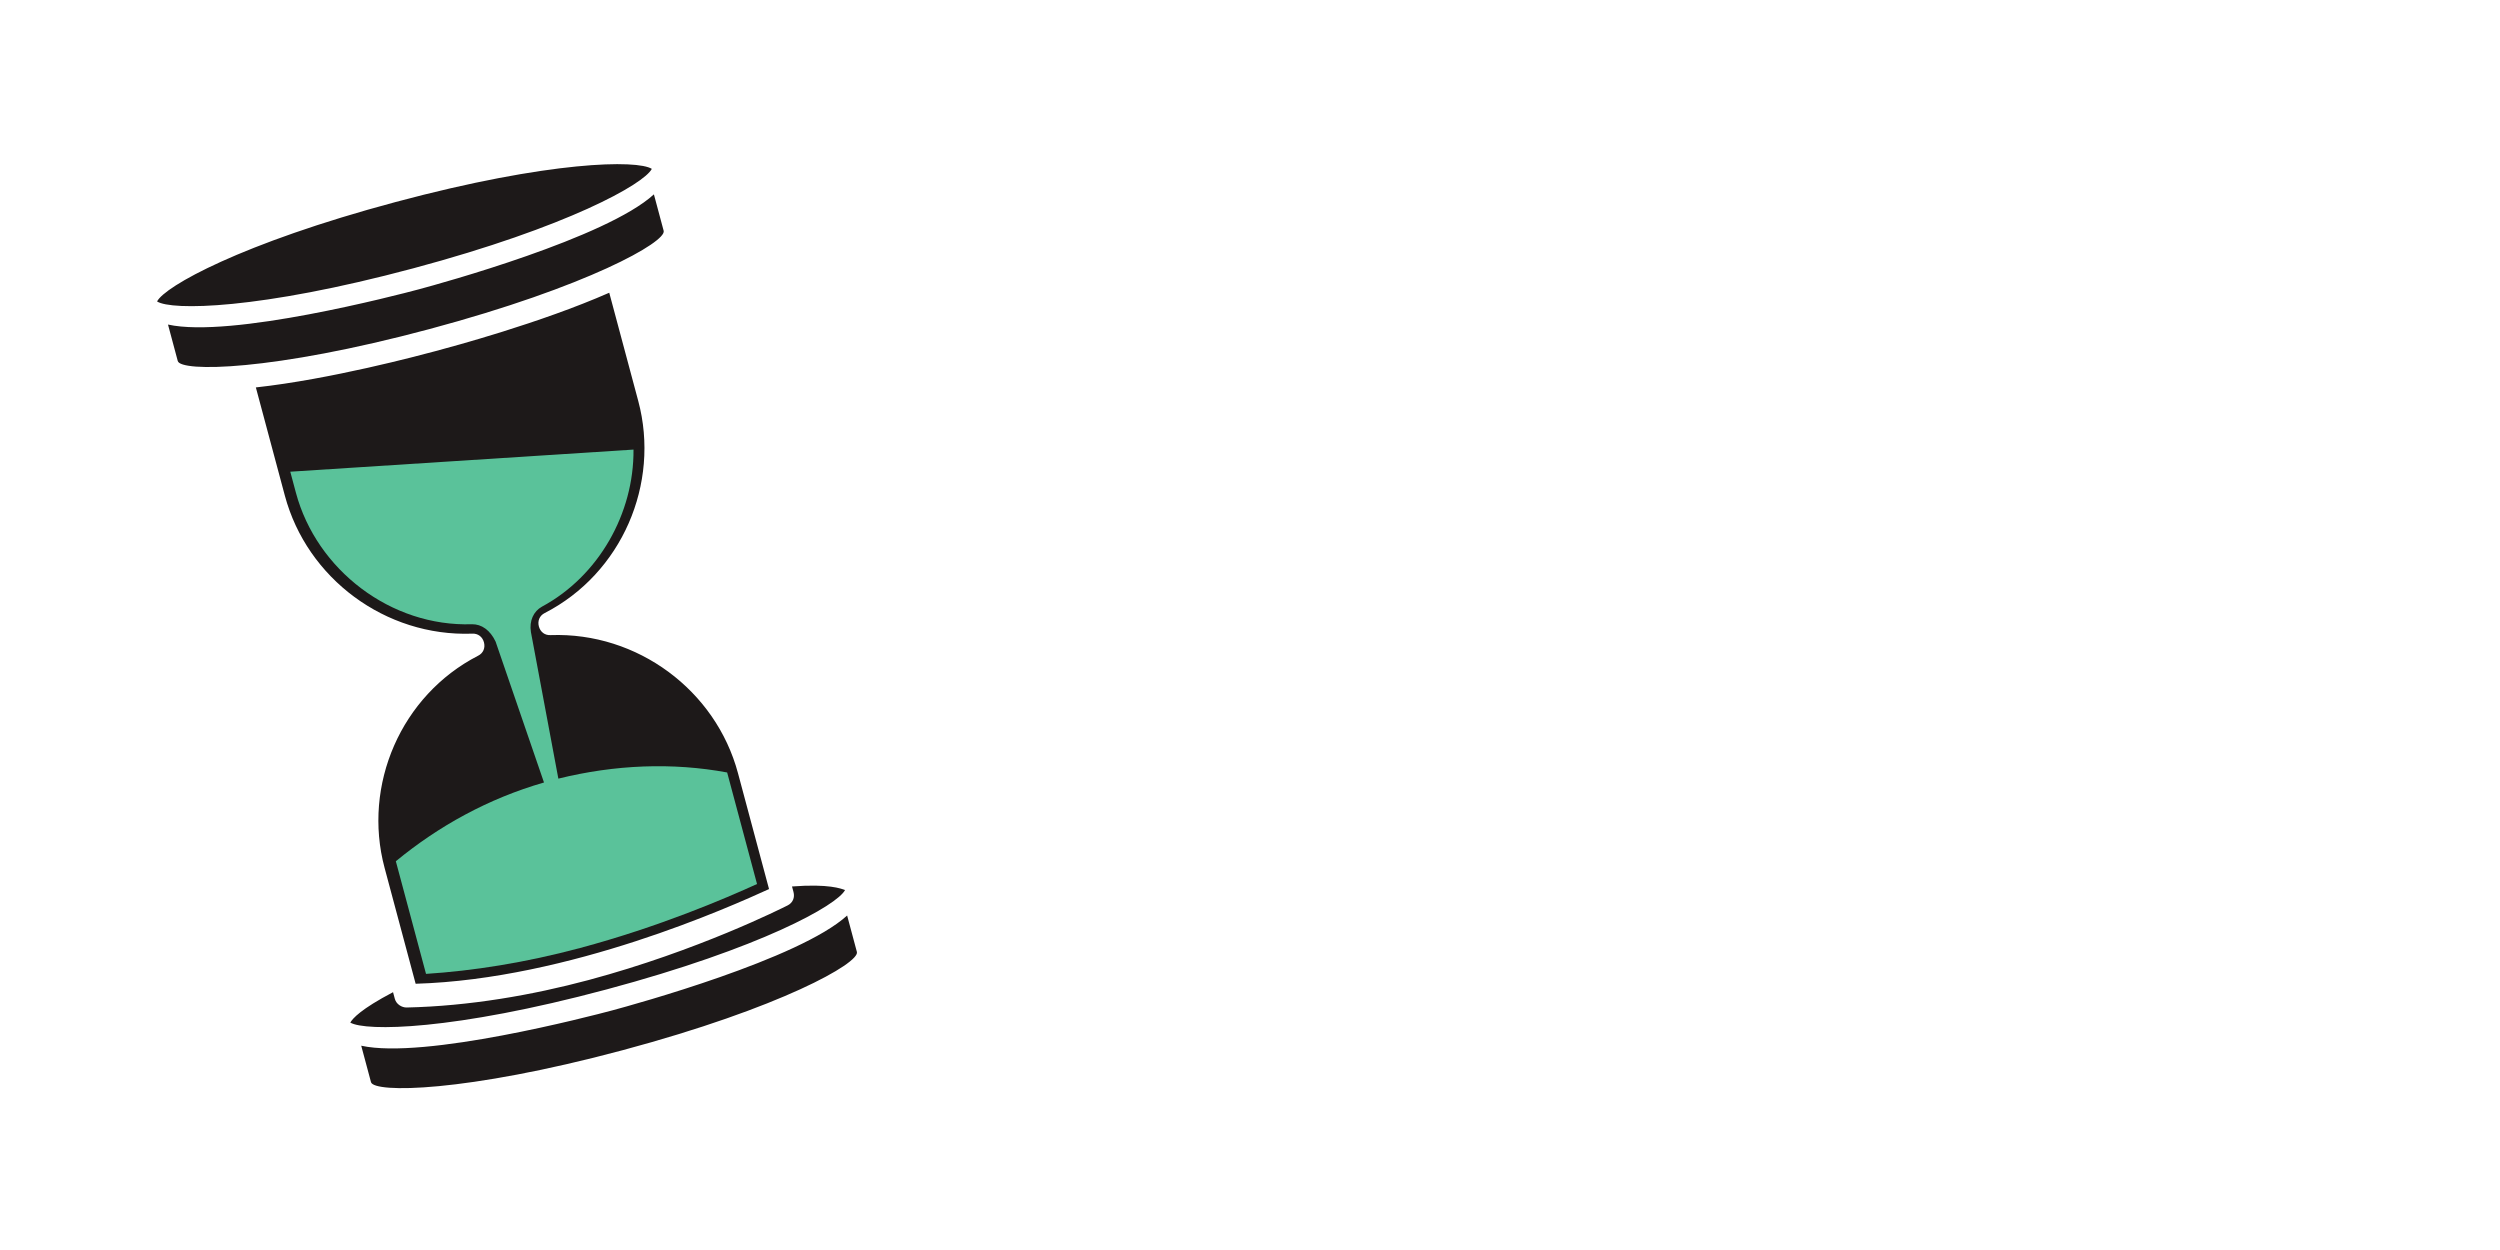 <svg xmlns="http://www.w3.org/2000/svg" width="96" height="48" viewBox="0 0 96 48">
  <defs>
    <filter id="explainer-3-a" width="250%" height="194.4%" x="-77.3%" y="-47.2%" filterUnits="objectBoundingBox">
      <feOffset in="SourceAlpha" result="shadowOffsetOuter1"/>
      <feGaussianBlur in="shadowOffsetOuter1" result="shadowBlurOuter1" stdDeviation="4"/>
      <feColorMatrix in="shadowBlurOuter1" result="shadowMatrixOuter1" values="0 0 0 0 1   0 0 0 0 1   0 0 0 0 1  0 0 0 0.5 0"/>
      <feMerge>
        <feMergeNode in="shadowMatrixOuter1"/>
        <feMergeNode in="SourceGraphic"/>
      </feMerge>
    </filter>
  </defs>
  <g fill="none" fill-rule="evenodd" filter="url(#explainer-3-a)" transform="scale(-1 1) rotate(15 -27.29 -93.233)">
    <path fill="#1D1919" stroke="#FFF" d="M18.439,10.976 L18.439,6.498 C20.063,6.19 21.073,5.663 21.073,4.917 L21.073,2.459 C21.073,0.351 11.634,0.263 10.537,0.263 C9.439,0.263 -3.15303339e-14,0.307 -3.15303339e-14,2.459 L-3.15303339e-14,4.917 C-3.15303339e-14,5.663 1.01,6.146 2.634,6.498 L2.634,10.976 C2.634,14.224 4.654,17.122 7.551,18.395 C4.654,19.624 2.634,22.566 2.634,25.771 L2.634,29.546 C0.132,30.029 -3.15303339e-14,30.644 -3.15303339e-14,31.127 L-3.15303339e-14,33.585 C-3.15303339e-14,35.693 9.439,35.78 10.537,35.78 C11.634,35.78 21.073,35.737 21.073,33.585 L21.073,31.127 C21.073,30.644 20.941,30.073 18.439,29.546 L18.439,25.771 C18.439,22.522 16.42,19.624 13.522,18.351 C16.42,17.122 18.439,14.224 18.439,10.976 Z"/>
    <path fill="#FFF" fill-rule="nonzero" d="M18.439,10.976 L18.439,6.498 C20.063,6.19 21.073,5.663 21.073,4.917 L21.073,2.459 C21.073,0.351 11.634,0.263 10.537,0.263 C9.439,0.263 0,0.307 0,2.459 L0,4.917 C0,5.663 1.01,6.146 2.634,6.498 L2.634,10.976 C2.634,14.224 4.654,17.122 7.551,18.395 C4.654,19.624 2.634,22.566 2.634,25.771 L2.634,29.546 C0.132,30.029 0,30.644 0,31.127 L0,33.585 C0,35.693 9.439,35.78 10.537,35.78 C11.634,35.78 21.073,35.737 21.073,33.585 L21.073,31.127 C21.073,30.644 20.941,30.073 18.439,29.546 L18.439,25.771 C18.439,22.522 16.42,19.624 13.522,18.351 C16.42,17.122 18.439,14.224 18.439,10.976 Z M10.537,1.185 C16.683,1.185 19.932,2.02 20.371,2.502 C19.932,2.985 16.683,3.82 10.537,3.82 C4.39,3.82 1.141,2.985 0.702,2.502 C1.141,2.02 4.39,1.185 10.537,1.185 Z M0.878,3.468 C3.073,4.61 9.659,4.654 10.537,4.654 C11.415,4.654 18,4.61 20.195,3.468 L20.195,4.917 C20.195,5.356 16.815,6.234 10.537,6.234 C4.259,6.234 0.878,5.356 0.878,4.917 L0.878,3.468 Z M10.537,34.902 C4.259,34.902 0.878,34.024 0.878,33.585 L0.878,32.137 C3.073,33.278 9.659,33.322 10.537,33.322 C11.415,33.322 18,33.278 20.195,32.137 L20.195,33.585 C20.195,34.024 16.815,34.902 10.537,34.902 Z M20.371,31.171 C19.888,31.654 16.639,32.488 10.537,32.488 C4.39,32.488 1.141,31.654 0.702,31.171 C0.834,31.083 1.229,30.776 2.634,30.512 L2.634,30.732 C2.634,30.951 2.766,31.127 2.985,31.171 C3.205,31.215 6.761,31.961 11.107,31.961 C13.346,31.961 15.805,31.741 18.132,31.171 C18.307,31.127 18.483,30.951 18.483,30.732 L18.483,30.468 C19.844,30.776 20.239,31.039 20.371,31.171 Z M11.985,17.956 C11.766,18 11.634,18.176 11.634,18.395 C11.634,18.615 11.766,18.79 11.985,18.834 C15.234,19.537 17.561,22.478 17.561,25.771 L17.561,30.38 C11.81,31.741 5.093,30.644 3.512,30.38 L3.512,25.771 C3.512,22.478 5.839,19.537 9.088,18.79 C9.307,18.746 9.439,18.571 9.439,18.351 C9.439,18.132 9.307,17.956 9.088,17.912 C5.839,17.21 3.512,14.268 3.512,10.976 L3.512,6.673 C6.366,7.112 9.878,7.112 10.537,7.112 C11.195,7.112 14.707,7.112 17.561,6.673 L17.561,10.976 C17.561,14.268 15.234,17.21 11.985,17.956 Z"/>
    <path fill="#5AC29A" fill-rule="nonzero" d="M11.898,17.605 C14.927,16.902 17.122,14.049 17.122,10.976 L17.122,10.141 L4.171,12.732 C4.785,15.102 6.717,17.078 9.132,17.649 C9.483,17.737 9.746,18.044 9.79,18.483 L10.229,24.19 C7.99,24.234 5.839,24.717 3.907,25.639 C3.907,25.727 3.907,25.771 3.907,25.859 L3.907,30.073 C5.224,30.293 7.946,30.688 11.107,30.688 C13.302,30.688 15.322,30.468 17.078,30.117 L17.078,25.859 C17.078,25.771 17.078,25.727 17.078,25.639 C15.146,24.761 13.039,24.234 10.8,24.19 L11.195,18.483 C11.283,18 11.546,17.693 11.898,17.605 Z"/>
  </g>
</svg>
